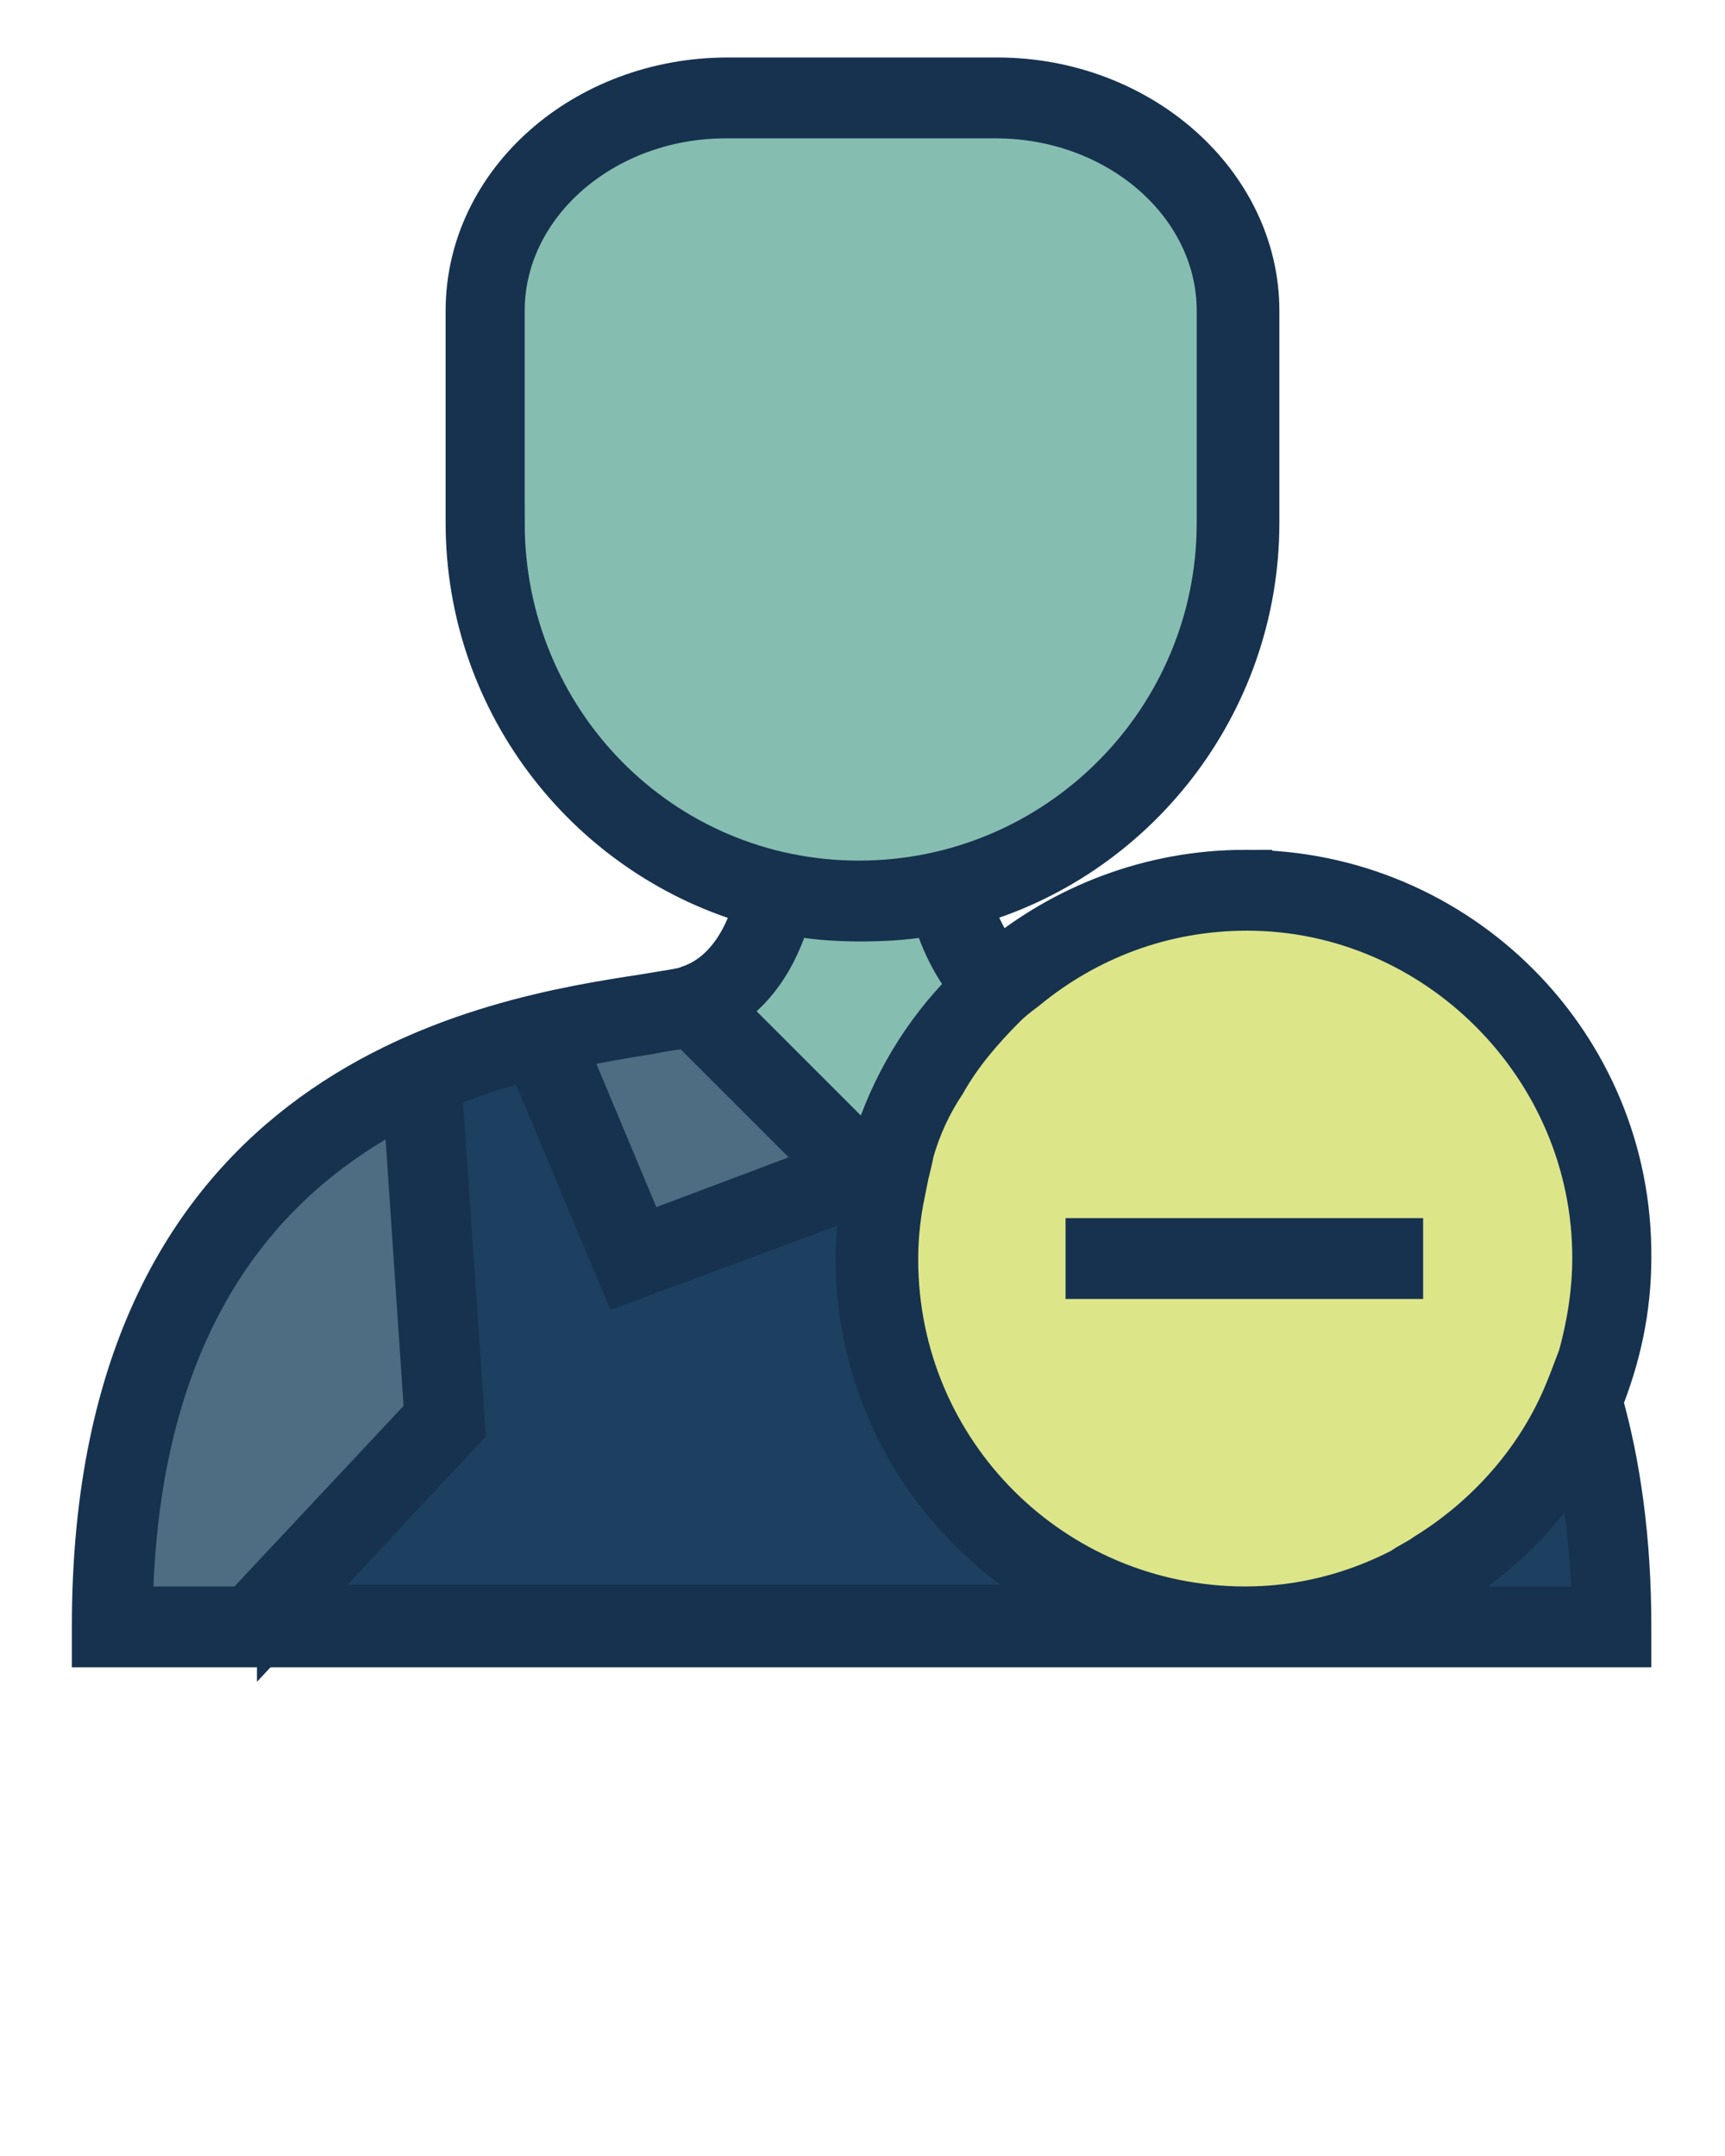 <svg version="1.1" id="delete_student" xmlns="http://www.w3.org/2000/svg" x="0" y="0" viewBox="0 0 96 120" xml:space="preserve">
  <style>
    .st0{fill:#16324f}.st1{fill:#1d4060}.st3{fill:#86bdb1}.st4{fill:#4e6c82}.st5{fill:none;stroke:#16324f;stroke-width:3;stroke-miterlimit:10}
  </style>
  <g id="XMLID_1_">
    <path class="st0" d="M90.5 90.5v.8h-85v-.8c0-30.1 22-33.5 30.3-34.8 1.2-.2 2.1-.3 2.5-.5 2.6-.9 3.6-3.8 3.9-5.1-9.2-2.5-16.1-11-16.1-21V17.3c0-6.9 6.4-12.6 14.2-12.6h15c7.8 0 14.2 5.6 14.2 12.6v11.8c0 10-6.8 18.4-16 21 .2.9.8 2.5 1.9 3.7 3.7-3.1 8.4-5 13.7-5 11.7 0 21.2 9.5 21.2 21.2 0 2.8-.6 5.5-1.6 8 1.2 3.5 1.8 7.7 1.8 12.5zm-8.2-.7H89c0-3.6-.4-6.8-1.1-9.6-1.7 3.2-4.3 5.8-7.3 7.8l1.7 1.8zm5.9-14.2c.5-1.8.8-3.6.8-5.6 0-10.9-8.9-19.7-19.7-19.7-4.7 0-9.1 1.7-12.5 4.5-.4.3-.8.7-1.2 1-1.3 1.3-2.4 2.7-3.4 4.3-.7 1.2-1.3 2.5-1.8 3.9-.1.4-.2.8-.3 1.3l-.3 1.5c-.2 1.1-.3 2.2-.3 3.3 0 10.9 8.9 19.7 19.7 19.7 3.2 0 6.2-.8 8.9-2.2.5-.2.9-.5 1.3-.8 3.4-2.1 6.2-5.2 7.8-8.9.4-.7.7-1.5 1-2.3zm-8 14.2l-1-1c-.7.4-1.5.7-2.2 1h3.2zm-12-60.7V17.3c0-6.1-5.7-11.1-12.7-11.1h-15c-7 0-12.7 5-12.7 11.1v11.8c0 11.2 9.1 20.3 20.3 20.3s20.1-9.1 20.1-20.3zM15.8 89.8h45.7C53.6 86.6 48 79 48 70c0-1.3.1-2.6.4-3.8l-.4-.1L34.8 71l-5.3-12.5c-1.7.4-3.5 1-5.4 1.8l1.3 19-9.6 10.5zm38.7-35c-1.3-1.5-2-3.4-2.2-4.4-1.4.3-2.8.4-4.3.4s-2.9-.1-4.2-.4c-.4 1.4-1.3 4.2-3.8 5.7l8.2 8.2 1.2-1.2c.9-3.1 2.7-6 5.1-8.3zM46.6 65l-8.2-8.2c-.6.1-1.4.2-2.4.4-1.3.2-3.1.5-5 .9l4.6 11 11-4.1zM23.9 78.8L22.8 61C15 64.8 7.2 72.7 7 89.8h6.7l10.2-11z"/>
    <path class="st1" d="M89 89.8h-6.7L80.6 88c3-1.9 5.6-4.6 7.3-7.8.6 2.8 1 6 1.1 9.6z"/>
    <path d="M89 70c0 1.9-.3 3.8-.8 5.6-.2.8-.5 1.6-.9 2.3-1.6 3.7-4.4 6.8-7.8 8.9-.4.3-.9.5-1.3.8-2.7 1.4-5.7 2.2-8.9 2.2-10.9 0-19.7-8.8-19.7-19.7 0-1.1.1-2.2.3-3.3l.3-1.5c.1-.4.2-.8.3-1.3.4-1.4 1-2.7 1.8-3.9.9-1.6 2.1-3 3.4-4.3.4-.4.8-.7 1.2-1 3.4-2.8 7.7-4.5 12.5-4.5C80.1 50.3 89 59.2 89 70zm-11.3.8v-1.6H60.8v1.6h16.9z" fill="#dde589"/>
    <path class="st0" d="M77.7 70v.8H60.8v-1.5h16.9z"/>
    <path class="st3" d="M68.2 17.3v11.8c0 11.2-9.1 20.3-20.3 20.3s-20.3-9.1-20.3-20.3V17.3c0-6.1 5.7-11.1 12.7-11.1h15c7.2 0 12.9 5 12.9 11.1z"/>
    <path class="st1" d="M61.5 89.8H15.8l9.7-10.4-1.3-19c1.8-.8 3.7-1.4 5.4-1.8L34.8 71 48 66.1l.4.1c-.2 1.2-.4 2.5-.4 3.8 0 9 5.6 16.6 13.5 19.8z"/>
    <path class="st3" d="M52.3 50.4c.2 1 .9 2.9 2.2 4.4-2.4 2.3-4.2 5.1-5.3 8.3L48 64.3l-8.2-8.2c2.5-1.5 3.5-4.3 3.8-5.7 1.4.3 2.8.4 4.2.4 1.6.1 3.1-.1 4.5-.4z"/>
    <path class="st4" d="M38.4 56.8l8.2 8.2-10.9 4.1-4.6-11c1.9-.5 3.7-.7 5-.9.9-.2 1.7-.3 2.3-.4zM22.8 61L24 78.8l-10.3 11H7c.2-17.1 8-25 15.8-28.8z"/>
    <g>
      <path class="st5" d="M69.3 48.8c-5.2 0-10 1.9-13.7 5-1.1-1.2-1.7-2.8-1.9-3.7 9.2-2.5 16-11 16-21V17.3c0-6.9-6.4-12.6-14.2-12.6h-15c-7.8 0-14.2 5.6-14.2 12.6v11.8c0 10 6.8 18.5 16.1 21-.3 1.3-1.3 4.2-3.9 5.1-.4.2-1.4.3-2.5.5C27.5 57 5.5 60.4 5.5 90.5v.8h84.9v-.8c0-4.8-.6-9-1.6-12.5 1-2.5 1.6-5.1 1.6-8 .1-11.7-9.4-21.2-21.1-21.2z"/>
      <path class="st5" d="M87.3 77.9c-1.6 3.7-4.4 6.8-7.8 8.9-.4.3-.9.5-1.3.8-2.7 1.4-5.7 2.2-8.9 2.2-10.9 0-19.7-8.8-19.7-19.7 0-1.1.1-2.2.3-3.3l.3-1.5c.1-.4.2-.8.3-1.3.4-1.4 1-2.7 1.8-3.9.9-1.6 2.1-3 3.4-4.3.4-.4.8-.7 1.2-1 3.4-2.8 7.7-4.5 12.5-4.5C80.1 50.3 89 59.2 89 70c0 1.9-.3 3.8-.8 5.6-.3.8-.6 1.6-.9 2.3zM27.7 29.1V17.3c0-6.1 5.7-11.1 12.7-11.1h15c7 0 12.7 5 12.7 11.1v11.8c0 11.2-9.1 20.3-20.3 20.3s-20.1-9.1-20.1-20.3zM43.7 50.5c1.4.3 2.8.4 4.2.4 1.5 0 2.9-.1 4.3-.4.2 1 .9 2.9 2.2 4.4-2.4 2.3-4.2 5.1-5.3 8.3L48 64.3l-8.2-8.2c2.6-1.4 3.6-4.3 3.9-5.6zM36 57.2c1-.2 1.8-.3 2.4-.4l8.2 8.2-10.9 4.1-4.6-11c1.9-.4 3.6-.7 4.9-.9zM22.8 61L24 78.8l-10.3 11H7c.2-17.1 8-25 15.8-28.8z"/>
      <path class="st5" d="M15.8 89.8l9.7-10.4-1.3-19c1.8-.8 3.7-1.4 5.4-1.8L34.8 71 48 66.1l.4.1c-.2 1.2-.4 2.5-.4 3.8 0 9 5.6 16.6 13.4 19.7H15.8zM77 89.8c.8-.3 1.5-.6 2.2-1l1 1H77zM89 89.8h-6.7L80.6 88c3-1.9 5.6-4.6 7.3-7.8.6 2.8 1 6 1.1 9.6zM71.2 69.3H60.8v1.5h16.9v-1.5h-5z"/>
    </g>
  </g>
</svg>